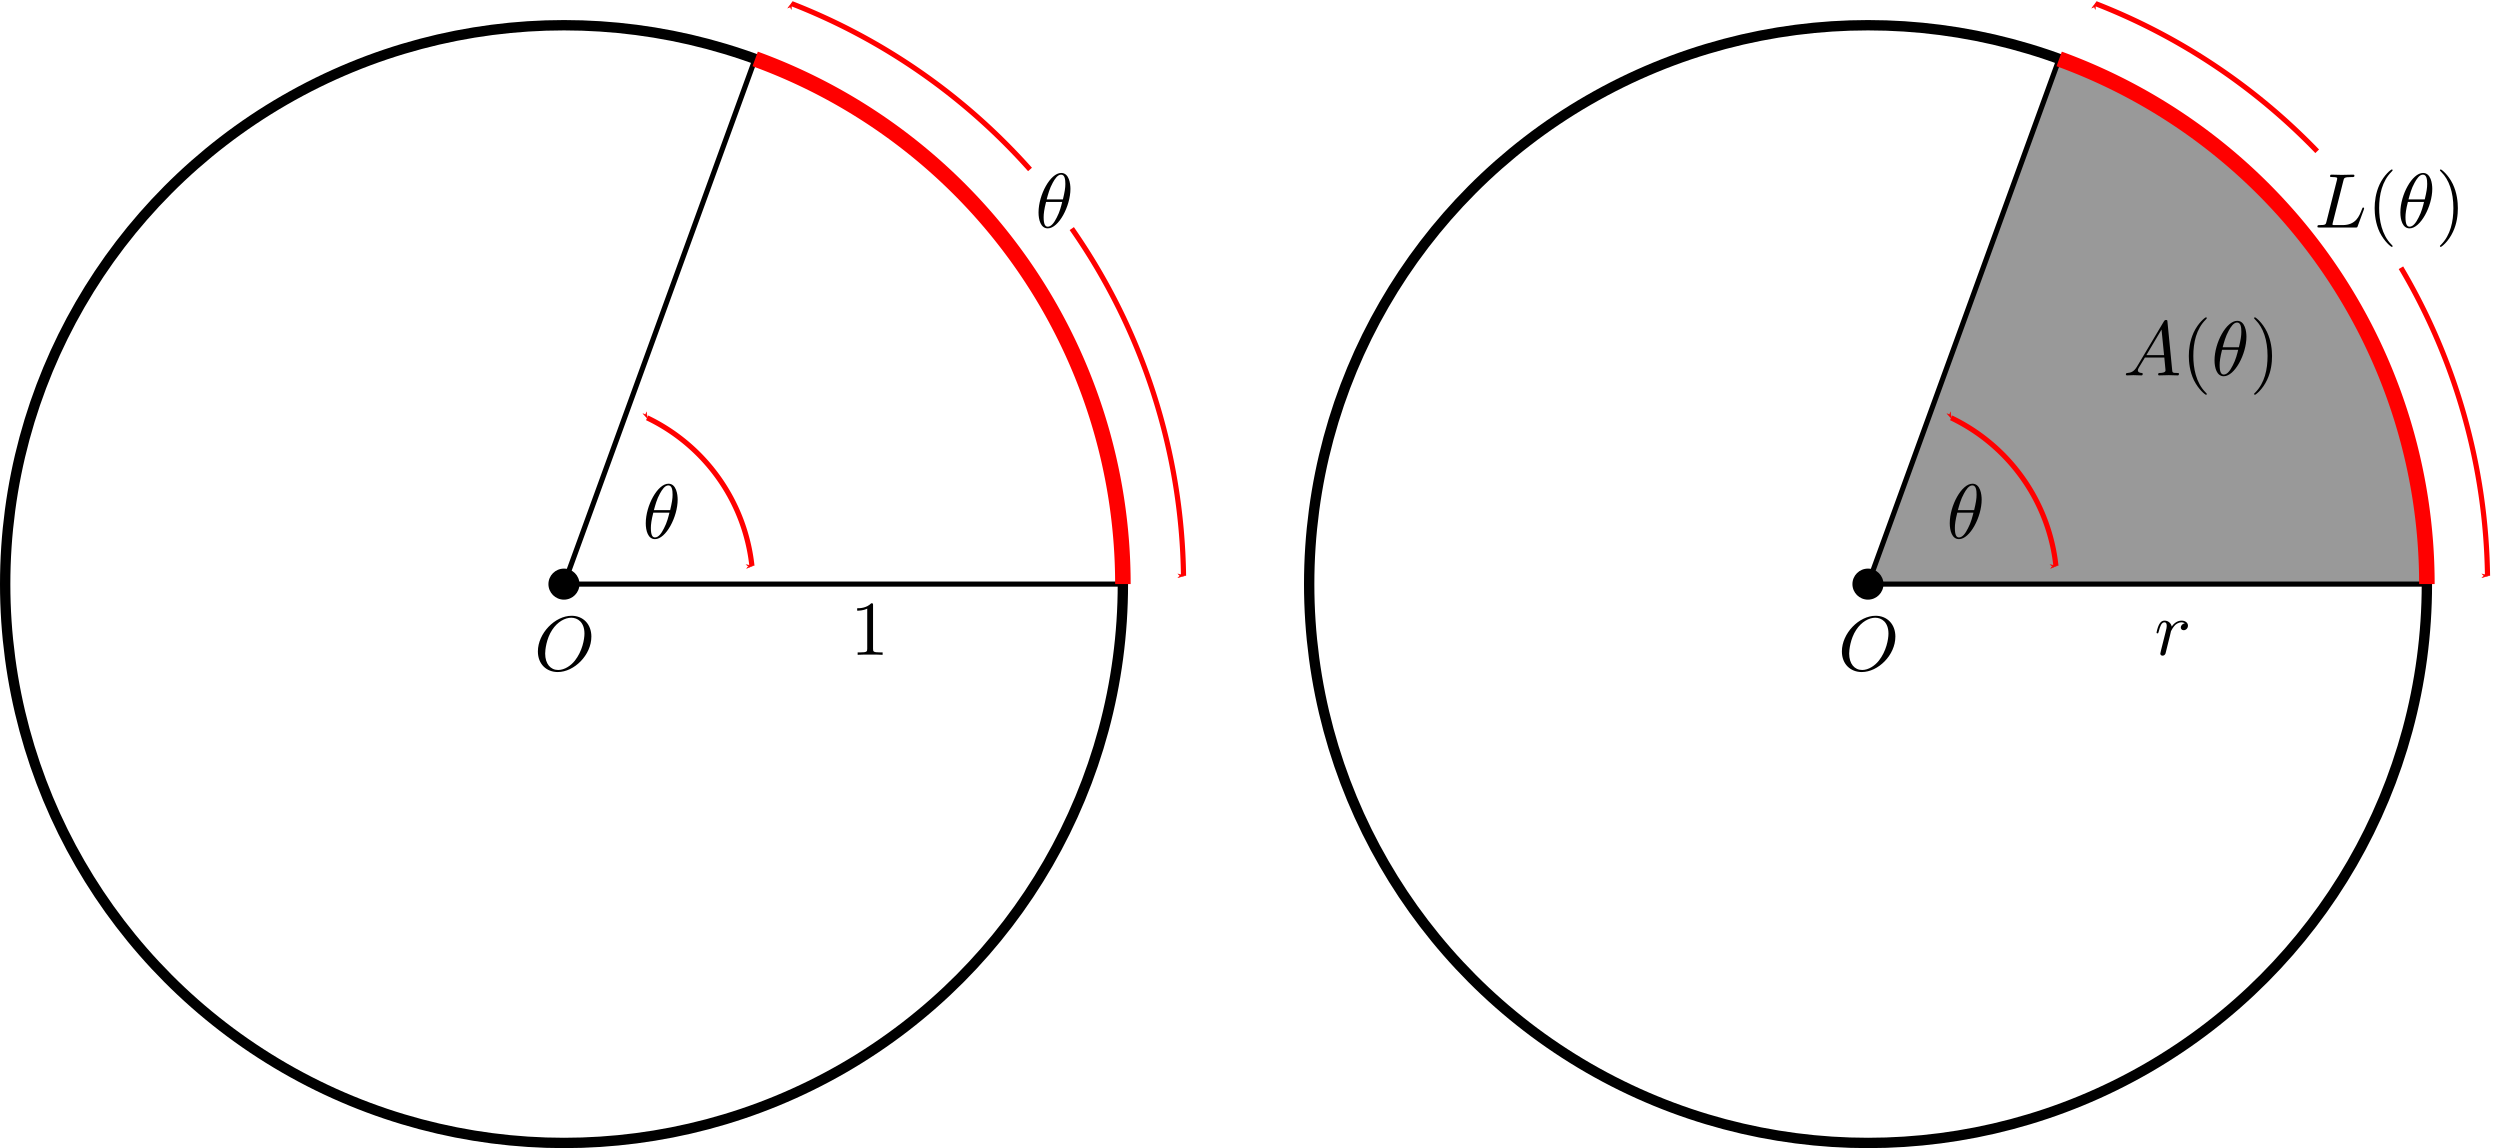 <?xml version="1.0" encoding="UTF-8" standalone="no"?>
<!-- Created with Inkscape (http://www.inkscape.org/) -->

<svg
   xmlns:ns0="http://www.iki.fi/pav/software/textext/"
   xmlns:dc="http://purl.org/dc/elements/1.1/"
   xmlns:cc="http://creativecommons.org/ns#"
   xmlns:rdf="http://www.w3.org/1999/02/22-rdf-syntax-ns#"
   xmlns:svg="http://www.w3.org/2000/svg"
   xmlns="http://www.w3.org/2000/svg"
   xmlns:xlink="http://www.w3.org/1999/xlink"
   xmlns:sodipodi="http://sodipodi.sourceforge.net/DTD/sodipodi-0.dtd"
   xmlns:inkscape="http://www.inkscape.org/namespaces/inkscape"
   sodipodi:docname="radian.svg"
   inkscape:version="0.91 r13725"
   version="1.1"
   id="svg2"
   height="221.876"
   width="483.128">
  <sodipodi:namedview
     id="base"
     pagecolor="#ffffff"
     bordercolor="#666666"
     borderopacity="1.0"
     inkscape:pageopacity="0.0"
     inkscape:pageshadow="2"
     inkscape:zoom="2.3922961"
     inkscape:cx="237.205"
     inkscape:cy="171.90205"
     inkscape:document-units="px"
     inkscape:current-layer="layer1"
     showgrid="true"
     inkscape:window-width="1680"
     inkscape:window-height="991"
     inkscape:window-x="0"
     inkscape:window-y="0"
     inkscape:window-maximized="1"
     fit-margin-top="0"
     fit-margin-left="0"
     fit-margin-right="0"
     fit-margin-bottom="0">
    <inkscape:grid
       type="xygrid"
       id="grid2985"
       empspacing="6"
       visible="true"
       enabled="true"
       snapvisiblegridlinesonly="true"
       spacingx="6px"
       spacingy="6px"
       originx="-107"
       originy="-71" />
  </sodipodi:namedview>
  <defs
     id="defs4">
    <marker
       inkscape:stockid="Arrow1Mend"
       orient="auto"
       refY="0"
       refX="0"
       id="marker6059"
       style="overflow:visible"
       inkscape:isstock="true">
      <path
         id="path6061"
         d="M 0,0 5,-5 -12.5,0 5,5 0,0 Z"
         style="fill:#ff0000;fill-opacity:1;fill-rule:evenodd;stroke:#ff0000;stroke-width:1pt;stroke-opacity:1"
         transform="matrix(-0.4,0,0,-0.4,-4,0)"
         inkscape:connector-curvature="0" />
    </marker>
    <marker
       inkscape:stockid="Arrow1Mstart"
       orient="auto"
       refY="0"
       refX="0"
       id="marker5851"
       style="overflow:visible"
       inkscape:isstock="true">
      <path
         id="path5853"
         d="M 0,0 5,-5 -12.5,0 5,5 0,0 Z"
         style="fill:#ff0000;fill-opacity:1;fill-rule:evenodd;stroke:#ff0000;stroke-width:1pt;stroke-opacity:1"
         transform="matrix(0.4,0,0,0.4,4,0)"
         inkscape:connector-curvature="0" />
    </marker>
    <marker
       inkscape:isstock="true"
       style="overflow:visible"
       id="marker5643"
       refX="0"
       refY="0"
       orient="auto"
       inkscape:stockid="Arrow1Mend"
       inkscape:collect="always">
      <path
         transform="matrix(-0.4,0,0,-0.4,-4,0)"
         style="fill:#ff0000;fill-opacity:1;fill-rule:evenodd;stroke:#ff0000;stroke-width:1pt;stroke-opacity:1"
         d="M 0,0 5,-5 -12.5,0 5,5 0,0 Z"
         id="path5645"
         inkscape:connector-curvature="0" />
    </marker>
    <marker
       inkscape:isstock="true"
       style="overflow:visible"
       id="marker5441"
       refX="0"
       refY="0"
       orient="auto"
       inkscape:stockid="Arrow1Mstart">
      <path
         transform="matrix(0.4,0,0,0.4,4,0)"
         style="fill:#ff0000;fill-opacity:1;fill-rule:evenodd;stroke:#ff0000;stroke-width:1pt;stroke-opacity:1"
         d="M 0,0 5,-5 -12.5,0 5,5 0,0 Z"
         id="path5443"
         inkscape:connector-curvature="0" />
    </marker>
    <marker
       inkscape:isstock="true"
       style="overflow:visible"
       id="marker5251"
       refX="0"
       refY="0"
       orient="auto"
       inkscape:stockid="Arrow1Mend">
      <path
         transform="matrix(-0.4,0,0,-0.4,-4,0)"
         style="fill:#ff0000;fill-opacity:1;fill-rule:evenodd;stroke:#ff0000;stroke-width:1pt;stroke-opacity:1"
         d="M 0,0 5,-5 -12.5,0 5,5 0,0 Z"
         id="path5253"
         inkscape:connector-curvature="0" />
    </marker>
    <marker
       inkscape:isstock="true"
       style="overflow:visible"
       id="marker5067"
       refX="0"
       refY="0"
       orient="auto"
       inkscape:stockid="Arrow1Mstart"
       inkscape:collect="always">
      <path
         transform="matrix(0.4,0,0,0.4,4,0)"
         style="fill:#ff0000;fill-opacity:1;fill-rule:evenodd;stroke:#ff0000;stroke-width:1pt;stroke-opacity:1"
         d="M 0,0 5,-5 -12.5,0 5,5 0,0 Z"
         id="path5069"
         inkscape:connector-curvature="0" />
    </marker>
    <marker
       inkscape:stockid="Arrow1Mend"
       orient="auto"
       refY="0"
       refX="0"
       id="Arrow1Mend"
       style="overflow:visible"
       inkscape:isstock="true"
       inkscape:collect="always">
      <path
         id="path4474"
         d="M 0,0 5,-5 -12.5,0 5,5 0,0 Z"
         style="fill:#ff0000;fill-opacity:1;fill-rule:evenodd;stroke:#ff0000;stroke-width:1pt;stroke-opacity:1"
         transform="matrix(-0.4,0,0,-0.4,-4,0)"
         inkscape:connector-curvature="0" />
    </marker>
    <marker
       inkscape:stockid="Arrow1Mstart"
       orient="auto"
       refY="0"
       refX="0"
       id="Arrow1Mstart"
       style="overflow:visible"
       inkscape:isstock="true"
       inkscape:collect="always">
      <path
         id="path4471"
         d="M 0,0 5,-5 -12.5,0 5,5 0,0 Z"
         style="fill:#ff0000;fill-opacity:1;fill-rule:evenodd;stroke:#ff0000;stroke-width:1pt;stroke-opacity:1"
         transform="matrix(0.4,0,0,0.4,4,0)"
         inkscape:connector-curvature="0" />
    </marker>
    <marker
       style="overflow:visible"
       id="Arrow1Send"
       refX="0"
       refY="0"
       orient="auto"
       inkscape:stockid="Arrow1Send">
      <path
         transform="matrix(-0.2,0,0,-0.2,-1.2,0)"
         style="fill-rule:evenodd;stroke:#000000;stroke-width:1pt;marker-start:none"
         d="M 0,0 5,-5 -12.5,0 5,5 0,0 Z"
         id="path3936"
         inkscape:connector-curvature="0" />
    </marker>
    <marker
       style="overflow:visible"
       id="Arrow1Sstart"
       refX="0"
       refY="0"
       orient="auto"
       inkscape:stockid="Arrow1Sstart">
      <path
         transform="matrix(0.2,0,0,0.2,1.2,0)"
         style="fill-rule:evenodd;stroke:#000000;stroke-width:1pt;marker-start:none"
         d="M 0,0 5,-5 -12.5,0 5,5 0,0 Z"
         id="path3933"
         inkscape:connector-curvature="0" />
    </marker>
    <marker
       style="overflow:visible"
       id="Arrow1SstartX"
       refX="0"
       refY="0"
       orient="auto"
       inkscape:stockid="Arrow1SstartX">
      <path
         transform="matrix(0.2,0,0,0.2,1.2,0)"
         style="fill:#ff0000;fill-rule:evenodd;stroke:#ff0000;stroke-width:1pt;marker-start:none"
         d="M 0,0 5,-5 -12.5,0 5,5 0,0 Z"
         id="path4557"
         inkscape:connector-curvature="0" />
    </marker>
    <marker
       style="overflow:visible"
       id="Arrow1Send6"
       refX="0"
       refY="0"
       orient="auto"
       inkscape:stockid="Arrow1Send6">
      <path
         transform="matrix(-0.2,0,0,-0.2,-1.2,0)"
         style="fill:#ff0000;fill-rule:evenodd;stroke:#ff0000;stroke-width:1pt;marker-start:none"
         d="M 0,0 5,-5 -12.5,0 5,5 0,0 Z"
         id="path4560"
         inkscape:connector-curvature="0" />
    </marker>
    <marker
       style="overflow:visible"
       id="Arrow1SstartX-1"
       refX="0"
       refY="0"
       orient="auto"
       inkscape:stockid="Arrow1SstartX">
      <path
         inkscape:connector-curvature="0"
         transform="matrix(0.2,0,0,0.2,1.2,0)"
         style="fill:#ff0000;fill-rule:evenodd;stroke:#ff0000;stroke-width:1pt;marker-start:none"
         d="M 0,0 5,-5 -12.5,0 5,5 0,0 Z"
         id="path4557-9" />
    </marker>
    <marker
       style="overflow:visible"
       id="Arrow1Send6-6"
       refX="0"
       refY="0"
       orient="auto"
       inkscape:stockid="Arrow1Send6">
      <path
         inkscape:connector-curvature="0"
         transform="matrix(-0.2,0,0,-0.2,-1.2,0)"
         style="fill:#ff0000;fill-rule:evenodd;stroke:#ff0000;stroke-width:1pt;marker-start:none"
         d="M 0,0 5,-5 -12.5,0 5,5 0,0 Z"
         id="path4560-9" />
    </marker>
    <marker
       style="overflow:visible"
       id="Arrow1SstartX-0"
       refX="0"
       refY="0"
       orient="auto"
       inkscape:stockid="Arrow1SstartX">
      <path
         inkscape:connector-curvature="0"
         transform="matrix(0.2,0,0,0.2,1.2,0)"
         style="fill:#ff0000;fill-rule:evenodd;stroke:#ff0000;stroke-width:1pt;marker-start:none"
         d="M 0,0 5,-5 -12.5,0 5,5 0,0 Z"
         id="path4557-3" />
    </marker>
    <marker
       style="overflow:visible"
       id="Arrow1Send6-9"
       refX="0"
       refY="0"
       orient="auto"
       inkscape:stockid="Arrow1Send6">
      <path
         inkscape:connector-curvature="0"
         transform="matrix(-0.2,0,0,-0.2,-1.2,0)"
         style="fill:#ff0000;fill-rule:evenodd;stroke:#ff0000;stroke-width:1pt;marker-start:none"
         d="M 0,0 5,-5 -12.5,0 5,5 0,0 Z"
         id="path4560-2" />
    </marker>
    <marker
       style="overflow:visible"
       id="Arrow1SstartX-02"
       refX="0"
       refY="0"
       orient="auto"
       inkscape:stockid="Arrow1SstartX">
      <path
         inkscape:connector-curvature="0"
         transform="matrix(0.2,0,0,0.2,1.2,0)"
         style="fill:#ff0000;fill-rule:evenodd;stroke:#ff0000;stroke-width:1pt;marker-start:none"
         d="M 0,0 5,-5 -12.5,0 5,5 0,0 Z"
         id="path4557-6" />
    </marker>
    <marker
       style="overflow:visible"
       id="Arrow1Send6-4"
       refX="0"
       refY="0"
       orient="auto"
       inkscape:stockid="Arrow1Send6">
      <path
         inkscape:connector-curvature="0"
         transform="matrix(-0.2,0,0,-0.2,-1.2,0)"
         style="fill:#ff0000;fill-rule:evenodd;stroke:#ff0000;stroke-width:1pt;marker-start:none"
         d="M 0,0 5,-5 -12.5,0 5,5 0,0 Z"
         id="path4560-5" />
    </marker>
    <marker
       style="overflow:visible"
       id="Arrow1SstartX-7"
       refX="0"
       refY="0"
       orient="auto"
       inkscape:stockid="Arrow1SstartX">
      <path
         inkscape:connector-curvature="0"
         transform="matrix(0.2,0,0,0.2,1.2,0)"
         style="fill:#ff0000;fill-rule:evenodd;stroke:#ff0000;stroke-width:1pt;marker-start:none"
         d="M 0,0 5,-5 -12.5,0 5,5 0,0 Z"
         id="path4557-4" />
    </marker>
    <marker
       style="overflow:visible"
       id="Arrow1Send6-5"
       refX="0"
       refY="0"
       orient="auto"
       inkscape:stockid="Arrow1Send6">
      <path
         inkscape:connector-curvature="0"
         transform="matrix(-0.2,0,0,-0.2,-1.2,0)"
         style="fill:#ff0000;fill-rule:evenodd;stroke:#ff0000;stroke-width:1pt;marker-start:none"
         d="M 0,0 5,-5 -12.5,0 5,5 0,0 Z"
         id="path4560-6" />
    </marker>
    <marker
       style="overflow:visible"
       id="marker5540"
       refX="0"
       refY="0"
       orient="auto"
       inkscape:stockid="Arrow1SstartX">
      <path
         inkscape:connector-curvature="0"
         transform="matrix(0.2,0,0,0.2,1.2,0)"
         style="fill:#ff0000;fill-rule:evenodd;stroke:#ff0000;stroke-width:1pt;marker-start:none"
         d="M 0,0 5,-5 -12.5,0 5,5 0,0 Z"
         id="path5542" />
    </marker>
    <marker
       style="overflow:visible"
       id="marker5544"
       refX="0"
       refY="0"
       orient="auto"
       inkscape:stockid="Arrow1Send6">
      <path
         inkscape:connector-curvature="0"
         transform="matrix(-0.2,0,0,-0.2,-1.2,0)"
         style="fill:#ff0000;fill-rule:evenodd;stroke:#ff0000;stroke-width:1pt;marker-start:none"
         d="M 0,0 5,-5 -12.5,0 5,5 0,0 Z"
         id="path5546" />
    </marker>
    <marker
       style="overflow:visible"
       id="marker5548"
       refX="0"
       refY="0"
       orient="auto"
       inkscape:stockid="Arrow1SstartX">
      <path
         inkscape:connector-curvature="0"
         transform="matrix(0.2,0,0,0.2,1.2,0)"
         style="fill:#ff0000;fill-rule:evenodd;stroke:#ff0000;stroke-width:1pt;marker-start:none"
         d="M 0,0 5,-5 -12.5,0 5,5 0,0 Z"
         id="path5550" />
    </marker>
    <marker
       style="overflow:visible"
       id="marker5552"
       refX="0"
       refY="0"
       orient="auto"
       inkscape:stockid="Arrow1Send6">
      <path
         inkscape:connector-curvature="0"
         transform="matrix(-0.2,0,0,-0.2,-1.2,0)"
         style="fill:#ff0000;fill-rule:evenodd;stroke:#ff0000;stroke-width:1pt;marker-start:none"
         d="M 0,0 5,-5 -12.5,0 5,5 0,0 Z"
         id="path5554" />
    </marker>
    <marker
       style="overflow:visible"
       id="marker5556"
       refX="0"
       refY="0"
       orient="auto"
       inkscape:stockid="Arrow1SstartX">
      <path
         inkscape:connector-curvature="0"
         transform="matrix(0.2,0,0,0.2,1.2,0)"
         style="fill:#ff0000;fill-rule:evenodd;stroke:#ff0000;stroke-width:1pt;marker-start:none"
         d="M 0,0 5,-5 -12.5,0 5,5 0,0 Z"
         id="path5558" />
    </marker>
    <marker
       style="overflow:visible"
       id="marker5560"
       refX="0"
       refY="0"
       orient="auto"
       inkscape:stockid="Arrow1Send6">
      <path
         inkscape:connector-curvature="0"
         transform="matrix(-0.2,0,0,-0.2,-1.2,0)"
         style="fill:#ff0000;fill-rule:evenodd;stroke:#ff0000;stroke-width:1pt;marker-start:none"
         d="M 0,0 5,-5 -12.5,0 5,5 0,0 Z"
         id="path5562" />
    </marker>
    <marker
       style="overflow:visible"
       id="Arrow1SstartX-5"
       refX="0"
       refY="0"
       orient="auto"
       inkscape:stockid="Arrow1SstartX">
      <path
         inkscape:connector-curvature="0"
         transform="matrix(0.2,0,0,0.2,1.2,0)"
         style="fill:#ff0000;fill-rule:evenodd;stroke:#ff0000;stroke-width:1pt;marker-start:none"
         d="M 0,0 5,-5 -12.5,0 5,5 0,0 Z"
         id="path4557-40" />
    </marker>
    <marker
       style="overflow:visible"
       id="Arrow1Send6-95"
       refX="0"
       refY="0"
       orient="auto"
       inkscape:stockid="Arrow1Send6">
      <path
         inkscape:connector-curvature="0"
         transform="matrix(-0.2,0,0,-0.2,-1.2,0)"
         style="fill:#ff0000;fill-rule:evenodd;stroke:#ff0000;stroke-width:1pt;marker-start:none"
         d="M 0,0 5,-5 -12.5,0 5,5 0,0 Z"
         id="path4560-52" />
    </marker>
    <marker
       style="overflow:visible"
       id="Arrow1SstartX-13"
       refX="0"
       refY="0"
       orient="auto"
       inkscape:stockid="Arrow1SstartX">
      <path
         transform="matrix(0.2,0,0,0.2,1.2,0)"
         style="fill:#ff0000;fill-rule:evenodd;stroke:#ff0000;stroke-width:1pt;marker-start:none"
         d="M 0,0 5,-5 -12.5,0 5,5 0,0 Z"
         id="path4557-62"
         inkscape:connector-curvature="0" />
    </marker>
    <marker
       style="overflow:visible"
       id="Arrow1Send6-50"
       refX="0"
       refY="0"
       orient="auto"
       inkscape:stockid="Arrow1Send6">
      <path
         transform="matrix(-0.2,0,0,-0.2,-1.2,0)"
         style="fill:#ff0000;fill-rule:evenodd;stroke:#ff0000;stroke-width:1pt;marker-start:none"
         d="M 0,0 5,-5 -12.5,0 5,5 0,0 Z"
         id="path4560-65"
         inkscape:connector-curvature="0" />
    </marker>
    <marker
       style="overflow:visible"
       id="Arrow1Send6-50-3"
       refX="0"
       refY="0"
       orient="auto"
       inkscape:stockid="Arrow1Send6">
      <path
         transform="matrix(-0.2,0,0,-0.2,-1.2,0)"
         style="fill:#ff0000;fill-rule:evenodd;stroke:#ff0000;stroke-width:1pt;marker-start:none"
         d="M 0,0 5,-5 -12.5,0 5,5 0,0 Z"
         id="path4560-65-2"
         inkscape:connector-curvature="0" />
    </marker>
    <marker
       style="overflow:visible"
       id="Arrow1SstartX-13-8"
       refX="0"
       refY="0"
       orient="auto"
       inkscape:stockid="Arrow1SstartX">
      <path
         transform="matrix(0.2,0,0,0.2,1.2,0)"
         style="fill:#ff0000;fill-rule:evenodd;stroke:#ff0000;stroke-width:1pt;marker-start:none"
         d="M 0,0 5,-5 -12.5,0 5,5 0,0 Z"
         id="path4557-62-1"
         inkscape:connector-curvature="0" />
    </marker>
  </defs>
  <g
     inkscape:label="Layer 1"
     inkscape:groupmode="layer"
     id="layer1"
     transform="translate(-107,-759.486)">
    <path
       transform="translate(252,4.1819662e-6)"
       sodipodi:type="arc"
       style="fill:#999999;stroke:none;stroke-width:3"
       id="path2989-3-7-1-8"
       sodipodi:cx="216"
       sodipodi:cy="872.36218"
       sodipodi:rx="108"
       sodipodi:ry="108"
       d="M 252.938,770.875 A 108,108 0 0 1 324,872.362 l -108,0 z"
       sodipodi:start="5.0614548"
       sodipodi:end="6.2831853" />
    <g
       id="g3671">
      <circle
         id="path2989"
         style="fill:none;stroke:#000000;stroke-width:2"
         cx="216"
         cy="872.362"
         r="108" />
      <g
         id="g3009-4"
         ns0:preamble=""
         ns0:text="$1$"
         transform="matrix(1.5,0,0,1.5,-63.837,683.884)">
        <defs
           id="defs3011-8">
          <g
             id="g3013-1">
            <symbol
               id="textext-f429455e-0-7"
               overflow="visible"
               style="overflow:visible">
              <path
                 id="path3016-6"
                 d=""
                 style="stroke:none"
                 inkscape:connector-curvature="0" />
            </symbol>
            <symbol
               id="textext-f429455e-1-4"
               overflow="visible"
               style="overflow:visible">
              <path
                 id="path3019-2"
                 d="m 2.938,-6.375 c 0,-0.25 0,-0.266 -0.234,-0.266 C 2.078,-6 1.203,-6 0.891,-6 l 0,0.312 c 0.203,0 0.781,0 1.297,-0.266 l 0,5.172 c 0,0.359 -0.031,0.469 -0.922,0.469 l -0.312,0 0,0.312 c 0.344,-0.031 1.203,-0.031 1.609,-0.031 0.391,0 1.266,0 1.609,0.031 l 0,-0.312 -0.312,0 c -0.906,0 -0.922,-0.109 -0.922,-0.469 z m 0,0"
                 style="stroke:none"
                 inkscape:connector-curvature="0" />
            </symbol>
          </g>
        </defs>
        <g
           id="textext-f429455e-2-2">
          <g
             id="g3022-2"
             style="fill:#000000;fill-opacity:1">
            <use
               id="use3024-7"
               y="134.765"
               x="223.432"
               xlink:href="#textext-f429455e-1-4"
               width="744.094"
               height="1052.362" />
          </g>
        </g>
      </g>
      <path
         sodipodi:open="true"
         sodipodi:type="arc"
         style="fill:none;stroke:#ff0000;stroke-width:1;stroke-linecap:butt;stroke-miterlimit:4;stroke-dasharray:none;stroke-dashoffset:0;stroke-opacity:1;marker-start:url(#Arrow1Mstart);marker-end:url(#Arrow1Mend)"
         id="path3148-7-0"
         sodipodi:cx="108"
         sodipodi:cy="872.36218"
         sodipodi:rx="36"
         sodipodi:ry="36"
         d="M 72.206,868.512 A 36,36 0 0 1 92.458,839.89"
         sodipodi:start="3.2487366"
         sodipodi:end="4.2659926"
         transform="matrix(-1,0,0,1,324.517,0.342)" />
      <circle
         transform="translate(-255.016,-2.993)"
         inkscape:transform-center-y="3"
         inkscape:transform-center-x="-3"
         id="path5938-2"
         style="fill:#000000;stroke:none"
         cx="471"
         cy="875.362"
         r="3" />
      <g
         ns0:text="$O$"
         ns0:preamble=""
         transform="matrix(1.5,0,0,1.5,-124.927,686.885)"
         id="g7565">
        <defs
           id="defs7567">
          <g
             id="g7569">
            <symbol
               style="overflow:visible"
               overflow="visible"
               id="textext-e788bdae-0">
              <path
                 inkscape:connector-curvature="0"
                 style="stroke:none"
                 d=""
                 id="path7572" />
            </symbol>
            <symbol
               style="overflow:visible"
               overflow="visible"
               id="textext-e788bdae-1">
              <path
                 inkscape:connector-curvature="0"
                 style="stroke:none"
                 d="m 7.375,-4.344 c 0,-1.609 -1.062,-2.688 -2.547,-2.688 -2.141,0 -4.344,2.266 -4.344,4.594 0,1.656 1.125,2.656 2.562,2.656 2.109,0 4.328,-2.188 4.328,-4.562 z m -4.281,4.297 c -0.984,0 -1.672,-0.797 -1.672,-2.109 0,-0.453 0.141,-1.906 0.906,-3.062 0.688,-1.047 1.656,-1.562 2.453,-1.562 0.812,0 1.703,0.562 1.703,2.047 0,0.719 -0.266,2.266 -1.25,3.5 C 4.75,-0.625 3.938,-0.047 3.094,-0.047 Z m 0,0"
                 id="path7575" />
            </symbol>
          </g>
        </defs>
        <g
           id="textext-e788bdae-2">
          <g
             style="fill:#000000;fill-opacity:1"
             id="g7578">
            <use
               height="1052.362"
               width="744.094"
               xlink:href="#textext-e788bdae-1"
               x="223.432"
               y="134.765"
               id="use7580" />
          </g>
        </g>
      </g>
      <path
         sodipodi:end="5.0614548"
         sodipodi:start="0"
         d="M 324,872.362 A 108,108 0 0 1 248.476,975.364 108,108 0 0 1 127.532,934.308 108,108 0 0 1 130.318,806.616 108,108 0 0 1 252.938,770.875 L 216,872.362 Z"
         sodipodi:ry="108"
         sodipodi:rx="108"
         sodipodi:cy="872.36218"
         sodipodi:cx="216"
         id="path2989-3"
         style="fill:none;stroke:#000000;stroke-width:1"
         sodipodi:type="arc" />
      <path
         sodipodi:open="true"
         sodipodi:end="6.2831853"
         sodipodi:start="5.0614548"
         d="M 252.938,770.875 A 108,108 0 0 1 324,872.362"
         sodipodi:ry="108"
         sodipodi:rx="108"
         sodipodi:cy="872.36218"
         sodipodi:cx="216"
         id="path2989-3-7"
         style="fill:none;stroke:#ff0000;stroke-width:3"
         sodipodi:type="arc" />
      <g
         id="g3470"
         transform="matrix(1.5,0,0,1.5,-103.985,661.361)"
         ns0:preamble="/home/andrew/.config/inkscape/extensions/header.txt"
         ns0:text="$\\theta$">
        <defs
           id="defs3472">
          <g
             id="g3474">
            <symbol
               id="textext-8184d141-0"
               overflow="visible"
               style="overflow:visible">
              <path
                 id="path3477"
                 d=""
                 style="stroke:none"
                 inkscape:connector-curvature="0" />
            </symbol>
            <symbol
               id="textext-8184d141-1"
               overflow="visible"
               style="overflow:visible">
              <path
                 id="path3480"
                 d="m 4.531,-4.984 c 0,-0.656 -0.172,-2.047 -1.188,-2.047 -1.391,0 -2.922,2.812 -2.922,5.094 0,0.938 0.281,2.047 1.188,2.047 1.406,0 2.922,-2.859 2.922,-5.094 z M 1.469,-3.625 C 1.641,-4.25 1.844,-5.047 2.25,-5.766 2.516,-6.25 2.875,-6.812 3.328,-6.812 c 0.484,0 0.547,0.641 0.547,1.203 0,0.5 -0.078,1 -0.312,1.984 z m 2,0.328 C 3.359,-2.844 3.156,-2 2.766,-1.281 c -0.344,0.688 -0.719,1.172 -1.156,1.172 -0.328,0 -0.531,-0.297 -0.531,-1.219 0,-0.422 0.062,-1 0.312,-1.969 z m 0,0"
                 style="stroke:none"
                 inkscape:connector-curvature="0" />
            </symbol>
          </g>
        </defs>
        <g
           id="textext-8184d141-2">
          <g
             id="g3483"
             style="fill:#000000;fill-opacity:1">
            <use
               id="use3485"
               y="134.765"
               x="223.432"
               xlink:href="#textext-8184d141-1"
               width="744.094"
               height="1052.362" />
          </g>
        </g>
      </g>
    </g>
    <circle
       transform="translate(252,0)"
       style="fill:none;stroke:#000000;stroke-width:2"
       id="path2989-2"
       cx="216"
       cy="872.362"
       r="108" />
    <path
       transform="matrix(-1,0,0,1,576.517,0.342)"
       sodipodi:end="4.2659926"
       sodipodi:start="3.2487366"
       d="M 72.206,868.512 A 36,36 0 0 1 92.458,839.89"
       sodipodi:ry="36"
       sodipodi:rx="36"
       sodipodi:cy="872.36218"
       sodipodi:cx="108"
       id="path3148-7-0-9"
       style="fill:none;stroke:#ff0000;stroke-width:1;stroke-linecap:butt;stroke-miterlimit:4;stroke-dasharray:none;stroke-dashoffset:0;stroke-opacity:1;marker-start:url(#marker5441);marker-end:url(#marker5643)"
       sodipodi:type="arc"
       sodipodi:open="true" />
    <circle
       style="fill:#000000;stroke:none"
       id="path5938-2-8"
       inkscape:transform-center-x="-3"
       inkscape:transform-center-y="3"
       transform="translate(-3.016,-2.993)"
       cx="471"
       cy="875.362"
       r="3" />
    <g
       id="g7565-8"
       transform="matrix(1.5,0,0,1.5,127.073,686.885)"
       ns0:preamble=""
       ns0:text="$O$">
      <defs
         id="defs7567-3">
        <g
           id="g7569-8">
          <symbol
             id="textext-e788bdae-0-9"
             overflow="visible"
             style="overflow:visible">
            <path
               id="path7572-0"
               d=""
               style="stroke:none"
               inkscape:connector-curvature="0" />
          </symbol>
          <symbol
             id="textext-e788bdae-1-6"
             overflow="visible"
             style="overflow:visible">
            <path
               id="path7575-1"
               d="m 7.375,-4.344 c 0,-1.609 -1.062,-2.688 -2.547,-2.688 -2.141,0 -4.344,2.266 -4.344,4.594 0,1.656 1.125,2.656 2.562,2.656 2.109,0 4.328,-2.188 4.328,-4.562 z m -4.281,4.297 c -0.984,0 -1.672,-0.797 -1.672,-2.109 0,-0.453 0.141,-1.906 0.906,-3.062 0.688,-1.047 1.656,-1.562 2.453,-1.562 0.812,0 1.703,0.562 1.703,2.047 0,0.719 -0.266,2.266 -1.25,3.5 C 4.75,-0.625 3.938,-0.047 3.094,-0.047 Z m 0,0"
               style="stroke:none"
               inkscape:connector-curvature="0" />
          </symbol>
        </g>
      </defs>
      <g
         id="textext-e788bdae-2-9">
        <g
           id="g7578-5"
           style="fill:#000000;fill-opacity:1">
          <use
             id="use7580-5"
             y="134.765"
             x="223.432"
             xlink:href="#textext-e788bdae-1-6"
             width="744.094"
             height="1052.362" />
        </g>
      </g>
    </g>
    <path
       transform="translate(252,0)"
       sodipodi:type="arc"
       style="fill:none;stroke:#000000;stroke-width:1"
       id="path2989-3-2"
       sodipodi:cx="216"
       sodipodi:cy="872.36218"
       sodipodi:rx="108"
       sodipodi:ry="108"
       d="M 324,872.362 A 108,108 0 0 1 248.476,975.364 108,108 0 0 1 127.532,934.308 108,108 0 0 1 130.318,806.616 108,108 0 0 1 252.938,770.875 L 216,872.362 Z"
       sodipodi:start="0"
       sodipodi:end="5.0614548" />
    <path
       transform="translate(252,0)"
       sodipodi:type="arc"
       style="fill:none;stroke:#ff0000;stroke-width:3"
       id="path2989-3-7-1"
       sodipodi:cx="216"
       sodipodi:cy="872.36218"
       sodipodi:rx="108"
       sodipodi:ry="108"
       d="M 252.938,770.875 A 108,108 0 0 1 324,872.362"
       sodipodi:start="5.0614548"
       sodipodi:end="6.2831853"
       sodipodi:open="true" />
    <g
       ns0:text="$\\theta$"
       ns0:preamble="/home/andrew/.config/inkscape/extensions/header.txt"
       transform="matrix(1.5,0,0,1.5,148.015,661.361)"
       id="g3470-7">
      <defs
         id="defs3472-8">
        <g
           id="g3474-4">
          <symbol
             style="overflow:visible"
             overflow="visible"
             id="textext-8184d141-0-5">
            <path
               inkscape:connector-curvature="0"
               style="stroke:none"
               d=""
               id="path3477-5" />
          </symbol>
          <symbol
             style="overflow:visible"
             overflow="visible"
             id="textext-8184d141-1-1">
            <path
               inkscape:connector-curvature="0"
               style="stroke:none"
               d="m 4.531,-4.984 c 0,-0.656 -0.172,-2.047 -1.188,-2.047 -1.391,0 -2.922,2.812 -2.922,5.094 0,0.938 0.281,2.047 1.188,2.047 1.406,0 2.922,-2.859 2.922,-5.094 z M 1.469,-3.625 C 1.641,-4.25 1.844,-5.047 2.25,-5.766 2.516,-6.25 2.875,-6.812 3.328,-6.812 c 0.484,0 0.547,0.641 0.547,1.203 0,0.5 -0.078,1 -0.312,1.984 z m 2,0.328 C 3.359,-2.844 3.156,-2 2.766,-1.281 c -0.344,0.688 -0.719,1.172 -1.156,1.172 -0.328,0 -0.531,-0.297 -0.531,-1.219 0,-0.422 0.062,-1 0.312,-1.969 z m 0,0"
               id="path3480-0" />
          </symbol>
        </g>
      </defs>
      <g
         id="textext-8184d141-2-5">
        <g
           style="fill:#000000;fill-opacity:1"
           id="g3483-4">
          <use
             height="1052.362"
             width="744.094"
             xlink:href="#textext-8184d141-1-1"
             x="223.432"
             y="134.765"
             id="use3485-3" />
        </g>
      </g>
    </g>
    <g
       id="g3989"
       transform="matrix(1.5,0,0,1.5,188.163,683.884)"
       ns0:preamble="/home/andrew/.config/inkscape/extensions/header.txt"
       ns0:text="$r$">
      <defs
         id="defs3991">
        <g
           id="g3993">
          <symbol
             id="textext-29beedfb-0"
             overflow="visible"
             style="overflow:visible">
            <path
               id="path3996"
               d=""
               style="stroke:none"
               inkscape:connector-curvature="0" />
          </symbol>
          <symbol
             id="textext-29beedfb-1"
             overflow="visible"
             style="overflow:visible">
            <path
               id="path3999"
               d="m 0.875,-0.594 c -0.031,0.156 -0.094,0.391 -0.094,0.438 0,0.172 0.141,0.266 0.297,0.266 0.125,0 0.297,-0.078 0.375,-0.281 C 1.469,-0.203 1.797,-1.562 1.844,-1.75 c 0.078,-0.328 0.266,-1.016 0.312,-1.297 0.047,-0.125 0.328,-0.594 0.562,-0.812 0.078,-0.062 0.375,-0.328 0.797,-0.328 0.266,0 0.406,0.125 0.422,0.125 -0.297,0.047 -0.516,0.281 -0.516,0.547 0,0.156 0.109,0.344 0.375,0.344 0.266,0 0.547,-0.234 0.547,-0.594 0,-0.344 -0.312,-0.641 -0.828,-0.641 C 2.875,-4.406 2.438,-3.922 2.25,-3.641 2.156,-4.094 1.797,-4.406 1.328,-4.406 0.875,-4.406 0.688,-4.016 0.594,-3.844 0.422,-3.5 0.297,-2.906 0.297,-2.875 c 0,0.109 0.094,0.109 0.109,0.109 0.109,0 0.109,-0.016 0.172,-0.234 0.172,-0.703 0.375,-1.188 0.734,-1.188 0.156,0 0.297,0.078 0.297,0.453 0,0.219 -0.031,0.328 -0.156,0.844 z m 0,0"
               style="stroke:none"
               inkscape:connector-curvature="0" />
          </symbol>
        </g>
      </defs>
      <g
         id="textext-29beedfb-2">
        <g
           id="g4002"
           style="fill:#000000;fill-opacity:1">
          <use
             id="use4004"
             y="134.765"
             x="223.432"
             xlink:href="#textext-29beedfb-1"
             width="100%"
             height="100%" />
        </g>
      </g>
    </g>
    <g
       ns0:text="$A(\\theta)$"
       ns0:preamble="/home/andrew/.config/inkscape/extensions/header.txt"
       transform="matrix(1.5,0,0,1.5,182.163,629.884)"
       id="g4317">
      <defs
         id="defs4319">
        <g
           id="g4321">
          <symbol
             overflow="visible"
             id="textext-afa9f006-0"
             style="overflow:visible">
            <path
               style="stroke:none"
               d=""
               id="path4324"
               inkscape:connector-curvature="0" />
          </symbol>
          <symbol
             overflow="visible"
             id="textext-afa9f006-1"
             style="overflow:visible">
            <path
               style="stroke:none"
               d="M 1.781,-1.141 C 1.391,-0.484 1,-0.344 0.562,-0.312 0.438,-0.297 0.344,-0.297 0.344,-0.109 0.344,-0.047 0.406,0 0.484,0 0.75,0 1.062,-0.031 1.328,-0.031 c 0.344,0 0.688,0.031 1,0.031 0.062,0 0.188,0 0.188,-0.188 0,-0.109 -0.078,-0.125 -0.156,-0.125 -0.219,-0.016 -0.469,-0.094 -0.469,-0.344 0,-0.125 0.062,-0.234 0.141,-0.375 l 0.766,-1.266 2.5,0 c 0.016,0.203 0.156,1.562 0.156,1.656 0,0.297 -0.516,0.328 -0.719,0.328 C 4.594,-0.312 4.5,-0.312 4.5,-0.109 4.5,0 4.609,0 4.641,0 5.047,0 5.469,-0.031 5.875,-0.031 6.125,-0.031 6.766,0 7.016,0 7.062,0 7.188,0 7.188,-0.203 7.188,-0.312 7.094,-0.312 6.953,-0.312 6.344,-0.312 6.344,-0.375 6.312,-0.672 l -0.609,-6.219 c -0.016,-0.203 -0.016,-0.25 -0.188,-0.25 -0.156,0 -0.203,0.078 -0.266,0.172 z M 2.984,-2.609 4.938,-5.906 5.266,-2.609 Z m 0,0"
               id="path4327"
               inkscape:connector-curvature="0" />
          </symbol>
          <symbol
             overflow="visible"
             id="textext-afa9f006-2"
             style="overflow:visible">
            <path
               style="stroke:none"
               d="m 4.531,-4.984 c 0,-0.656 -0.172,-2.047 -1.188,-2.047 -1.391,0 -2.922,2.812 -2.922,5.094 0,0.938 0.281,2.047 1.188,2.047 1.406,0 2.922,-2.859 2.922,-5.094 z M 1.469,-3.625 C 1.641,-4.25 1.844,-5.047 2.25,-5.766 2.516,-6.25 2.875,-6.812 3.328,-6.812 c 0.484,0 0.547,0.641 0.547,1.203 0,0.5 -0.078,1 -0.312,1.984 z m 2,0.328 C 3.359,-2.844 3.156,-2 2.766,-1.281 c -0.344,0.688 -0.719,1.172 -1.156,1.172 -0.328,0 -0.531,-0.297 -0.531,-1.219 0,-0.422 0.062,-1 0.312,-1.969 z m 0,0"
               id="path4330"
               inkscape:connector-curvature="0" />
          </symbol>
          <symbol
             overflow="visible"
             id="textext-afa9f006-3"
             style="overflow:visible">
            <path
               style="stroke:none"
               d=""
               id="path4333"
               inkscape:connector-curvature="0" />
          </symbol>
          <symbol
             overflow="visible"
             id="textext-afa9f006-4"
             style="overflow:visible">
            <path
               style="stroke:none"
               d="m 3.297,2.391 c 0,-0.031 0,-0.047 -0.172,-0.219 C 1.891,0.922 1.562,-0.969 1.562,-2.5 c 0,-1.734 0.375,-3.469 1.609,-4.703 0.125,-0.125 0.125,-0.141 0.125,-0.172 0,-0.078 -0.031,-0.109 -0.094,-0.109 -0.109,0 -1,0.688 -1.594,1.953 -0.5,1.094 -0.625,2.203 -0.625,3.031 0,0.781 0.109,1.984 0.656,3.125 C 2.25,1.844 3.094,2.5 3.203,2.5 c 0.062,0 0.094,-0.031 0.094,-0.109 z m 0,0"
               id="path4336"
               inkscape:connector-curvature="0" />
          </symbol>
          <symbol
             overflow="visible"
             id="textext-afa9f006-5"
             style="overflow:visible">
            <path
               style="stroke:none"
               d="m 2.875,-2.5 c 0,-0.766 -0.109,-1.969 -0.656,-3.109 -0.594,-1.219 -1.453,-1.875 -1.547,-1.875 -0.062,0 -0.109,0.047 -0.109,0.109 0,0.031 0,0.047 0.188,0.234 0.984,0.984 1.547,2.562 1.547,4.641 0,1.719 -0.359,3.469 -1.594,4.719 C 0.562,2.344 0.562,2.359 0.562,2.391 0.562,2.453 0.609,2.5 0.672,2.5 0.766,2.5 1.672,1.812 2.25,0.547 2.766,-0.547 2.875,-1.656 2.875,-2.5 Z m 0,0"
               id="path4339"
               inkscape:connector-curvature="0" />
          </symbol>
        </g>
      </defs>
      <g
         id="textext-afa9f006-6">
        <g
           style="fill:#000000;fill-opacity:1"
           id="g4342">
          <use
             xlink:href="#textext-afa9f006-1"
             x="223.432"
             y="134.765"
             id="use4344"
             width="100%"
             height="100%" />
        </g>
        <g
           style="fill:#000000;fill-opacity:1"
           id="g4346">
          <use
             xlink:href="#textext-afa9f006-4"
             x="230.904"
             y="134.765"
             id="use4348"
             width="100%"
             height="100%" />
        </g>
        <g
           style="fill:#000000;fill-opacity:1"
           id="g4350">
          <use
             xlink:href="#textext-afa9f006-2"
             x="234.778"
             y="134.765"
             id="use4352"
             width="100%"
             height="100%" />
        </g>
        <g
           style="fill:#000000;fill-opacity:1"
           id="g4354">
          <use
             xlink:href="#textext-afa9f006-5"
             x="239.732"
             y="134.765"
             id="use4356"
             width="100%"
             height="100%" />
        </g>
      </g>
    </g>
    <g
       id="g9228">
      <g
         id="g5090"
         transform="matrix(1.5,0,0,1.5,219.112,601.307)"
         ns0:preamble="/home/andrew/.config/inkscape/extensions/header.txt"
         ns0:text="$L(\\theta)$">
        <defs
           id="defs5092">
          <g
             id="g5094">
            <symbol
               id="textext-538620fc-0"
               overflow="visible"
               style="overflow:visible">
              <path
                 id="path5097"
                 d=""
                 style="stroke:none"
                 inkscape:connector-curvature="0" />
            </symbol>
            <symbol
               id="textext-538620fc-1"
               overflow="visible"
               style="overflow:visible">
              <path
                 id="path5100"
                 d="M 3.734,-6.031 C 3.812,-6.391 3.844,-6.5 4.781,-6.5 c 0.297,0 0.375,0 0.375,-0.188 0,-0.125 -0.109,-0.125 -0.156,-0.125 -0.328,0 -1.141,0.031 -1.469,0.031 -0.297,0 -1.031,-0.031 -1.328,-0.031 -0.062,0 -0.188,0 -0.188,0.203 0,0.109 0.094,0.109 0.281,0.109 0.016,0 0.203,0 0.375,0.016 0.172,0.031 0.266,0.031 0.266,0.172 0,0.031 0,0.062 -0.031,0.188 L 1.562,-0.781 c -0.094,0.391 -0.109,0.469 -0.906,0.469 -0.172,0 -0.266,0 -0.266,0.203 C 0.391,0 0.484,0 0.656,0 l 4.625,0 C 5.516,0 5.516,0 5.578,-0.172 L 6.375,-2.328 c 0.031,-0.109 0.031,-0.125 0.031,-0.141 0,-0.031 -0.031,-0.109 -0.109,-0.109 -0.094,0 -0.109,0.062 -0.172,0.219 -0.344,0.906 -0.781,2.047 -2.5,2.047 l -0.938,0 c -0.141,0 -0.172,0 -0.219,0 -0.109,-0.016 -0.141,-0.031 -0.141,-0.109 0,-0.031 0,-0.047 0.047,-0.219 z m 0,0"
                 style="stroke:none"
                 inkscape:connector-curvature="0" />
            </symbol>
            <symbol
               id="textext-538620fc-2"
               overflow="visible"
               style="overflow:visible">
              <path
                 id="path5103"
                 d="m 4.531,-4.984 c 0,-0.656 -0.172,-2.047 -1.188,-2.047 -1.391,0 -2.922,2.812 -2.922,5.094 0,0.938 0.281,2.047 1.188,2.047 1.406,0 2.922,-2.859 2.922,-5.094 z M 1.469,-3.625 C 1.641,-4.25 1.844,-5.047 2.25,-5.766 2.516,-6.25 2.875,-6.812 3.328,-6.812 c 0.484,0 0.547,0.641 0.547,1.203 0,0.5 -0.078,1 -0.312,1.984 z m 2,0.328 C 3.359,-2.844 3.156,-2 2.766,-1.281 c -0.344,0.688 -0.719,1.172 -1.156,1.172 -0.328,0 -0.531,-0.297 -0.531,-1.219 0,-0.422 0.062,-1 0.312,-1.969 z m 0,0"
                 style="stroke:none"
                 inkscape:connector-curvature="0" />
            </symbol>
            <symbol
               id="textext-538620fc-3"
               overflow="visible"
               style="overflow:visible">
              <path
                 id="path5106"
                 d=""
                 style="stroke:none"
                 inkscape:connector-curvature="0" />
            </symbol>
            <symbol
               id="textext-538620fc-4"
               overflow="visible"
               style="overflow:visible">
              <path
                 id="path5109"
                 d="m 3.297,2.391 c 0,-0.031 0,-0.047 -0.172,-0.219 C 1.891,0.922 1.562,-0.969 1.562,-2.5 c 0,-1.734 0.375,-3.469 1.609,-4.703 0.125,-0.125 0.125,-0.141 0.125,-0.172 0,-0.078 -0.031,-0.109 -0.094,-0.109 -0.109,0 -1,0.688 -1.594,1.953 -0.5,1.094 -0.625,2.203 -0.625,3.031 0,0.781 0.109,1.984 0.656,3.125 C 2.25,1.844 3.094,2.5 3.203,2.5 c 0.062,0 0.094,-0.031 0.094,-0.109 z m 0,0"
                 style="stroke:none"
                 inkscape:connector-curvature="0" />
            </symbol>
            <symbol
               id="textext-538620fc-5"
               overflow="visible"
               style="overflow:visible">
              <path
                 id="path5112"
                 d="m 2.875,-2.5 c 0,-0.766 -0.109,-1.969 -0.656,-3.109 -0.594,-1.219 -1.453,-1.875 -1.547,-1.875 -0.062,0 -0.109,0.047 -0.109,0.109 0,0.031 0,0.047 0.188,0.234 0.984,0.984 1.547,2.562 1.547,4.641 0,1.719 -0.359,3.469 -1.594,4.719 C 0.562,2.344 0.562,2.359 0.562,2.391 0.562,2.453 0.609,2.5 0.672,2.5 0.766,2.5 1.672,1.812 2.25,0.547 2.766,-0.547 2.875,-1.656 2.875,-2.5 Z m 0,0"
                 style="stroke:none"
                 inkscape:connector-curvature="0" />
            </symbol>
          </g>
        </defs>
        <g
           id="textext-538620fc-6">
          <g
             id="g5115"
             style="fill:#000000;fill-opacity:1">
            <use
               id="use5117"
               y="134.765"
               x="223.432"
               xlink:href="#textext-538620fc-1"
               width="744.094"
               height="1052.362" />
          </g>
          <g
             id="g5119"
             style="fill:#000000;fill-opacity:1">
            <use
               id="use5121"
               y="134.765"
               x="230.212"
               xlink:href="#textext-538620fc-4"
               width="744.094"
               height="1052.362" />
          </g>
          <g
             id="g5123"
             style="fill:#000000;fill-opacity:1">
            <use
               id="use5125"
               y="134.765"
               x="234.087"
               xlink:href="#textext-538620fc-2"
               width="744.094"
               height="1052.362" />
          </g>
          <g
             id="g5127"
             style="fill:#000000;fill-opacity:1">
            <use
               id="use5129"
               y="134.765"
               x="239.04"
               xlink:href="#textext-538620fc-5"
               width="744.094"
               height="1052.362" />
          </g>
        </g>
      </g>
      <path
         d="m 319.123,811.16 a 119.864,120.068 0 0 1 16.729,59.541"
         sodipodi:ry="120.06786"
         sodipodi:rx="119.86428"
         sodipodi:cy="872.36218"
         sodipodi:cx="216"
         id="path2989-3-7-1-7"
         style="fill:none;stroke:#ff0000;stroke-width:1;marker-start:none;marker-end:url(#marker6059)"
         sodipodi:type="arc"
         transform="translate(251.864,0.068)"
         sodipodi:start="5.7483164"
         sodipodi:end="6.2693523"
         sodipodi:open="true" />
      <path
         d="m 259.424,760.451 a 119.864,120.068 0 0 1 42.832,28.54"
         sodipodi:ry="120.06786"
         sodipodi:rx="119.86428"
         sodipodi:cy="872.36218"
         sodipodi:cx="216"
         id="path2989-3-7-1-7-0"
         style="fill:none;stroke:#ff0000;stroke-width:1;marker-start:url(#marker5851)"
         sodipodi:type="arc"
         transform="translate(252.542,-0.271)"
         sodipodi:start="5.0831011"
         sodipodi:end="5.5156435"
         sodipodi:open="true" />
    </g>
    <path
       sodipodi:open="true"
       sodipodi:end="6.2693523"
       sodipodi:start="5.6733368"
       transform="translate(-0.136,0.068)"
       sodipodi:type="arc"
       style="fill:none;stroke:#ff0000;stroke-width:1;marker-start:none;marker-end:url(#marker5251)"
       id="path2989-3-7-1-7-05"
       sodipodi:cx="216"
       sodipodi:cy="872.36218"
       sodipodi:rx="119.86428"
       sodipodi:ry="120.06786"
       d="m 314.257,803.594 a 119.864,120.068 0 0 1 21.596,67.107" />
    <path
       sodipodi:open="true"
       sodipodi:end="5.5555686"
       sodipodi:start="5.0831011"
       transform="translate(0.542,-0.271)"
       sodipodi:type="arc"
       style="fill:none;stroke:#ff0000;stroke-width:1;marker-start:url(#marker5067)"
       id="path2989-3-7-1-7-0-2"
       sodipodi:cx="216"
       sodipodi:cy="872.36218"
       sodipodi:rx="119.86428"
       sodipodi:ry="120.06786"
       d="m 259.424,760.451 a 119.864,120.068 0 0 1 46.086,32.055" />
    <g
       id="g9602"
       transform="matrix(1.5,0,0,1.5,-28.081,601.307)"
       ns0:preamble="/home/andrew/.config/inkscape/extensions/header.txt"
       ns0:text="$\\theta$">
      <defs
         id="defs9604">
        <g
           id="g9606">
          <symbol
             id="symbol9608"
             overflow="visible"
             style="overflow:visible">
            <path
               id="path9610"
               d=""
               style="stroke:none"
               inkscape:connector-curvature="0" />
          </symbol>
          <symbol
             id="symbol9612"
             overflow="visible"
             style="overflow:visible">
            <path
               id="path9614"
               d="m 4.531,-4.984 c 0,-0.656 -0.172,-2.047 -1.188,-2.047 -1.391,0 -2.922,2.812 -2.922,5.094 0,0.938 0.281,2.047 1.188,2.047 1.406,0 2.922,-2.859 2.922,-5.094 z M 1.469,-3.625 C 1.641,-4.25 1.844,-5.047 2.25,-5.766 2.516,-6.25 2.875,-6.812 3.328,-6.812 c 0.484,0 0.547,0.641 0.547,1.203 0,0.5 -0.078,1 -0.312,1.984 z m 2,0.328 C 3.359,-2.844 3.156,-2 2.766,-1.281 c -0.344,0.688 -0.719,1.172 -1.156,1.172 -0.328,0 -0.531,-0.297 -0.531,-1.219 0,-0.422 0.062,-1 0.312,-1.969 z m 0,0"
               style="stroke:none"
               inkscape:connector-curvature="0" />
          </symbol>
        </g>
      </defs>
      <g
         id="g9616">
        <g
           id="g9618"
           style="fill:#000000;fill-opacity:1">
          <use
             id="use9620"
             y="134.765"
             x="223.432"
             xlink:href="#textext-8184d141-1"
             width="744.094"
             height="1052.362" />
        </g>
      </g>
    </g>
  </g>
</svg>
